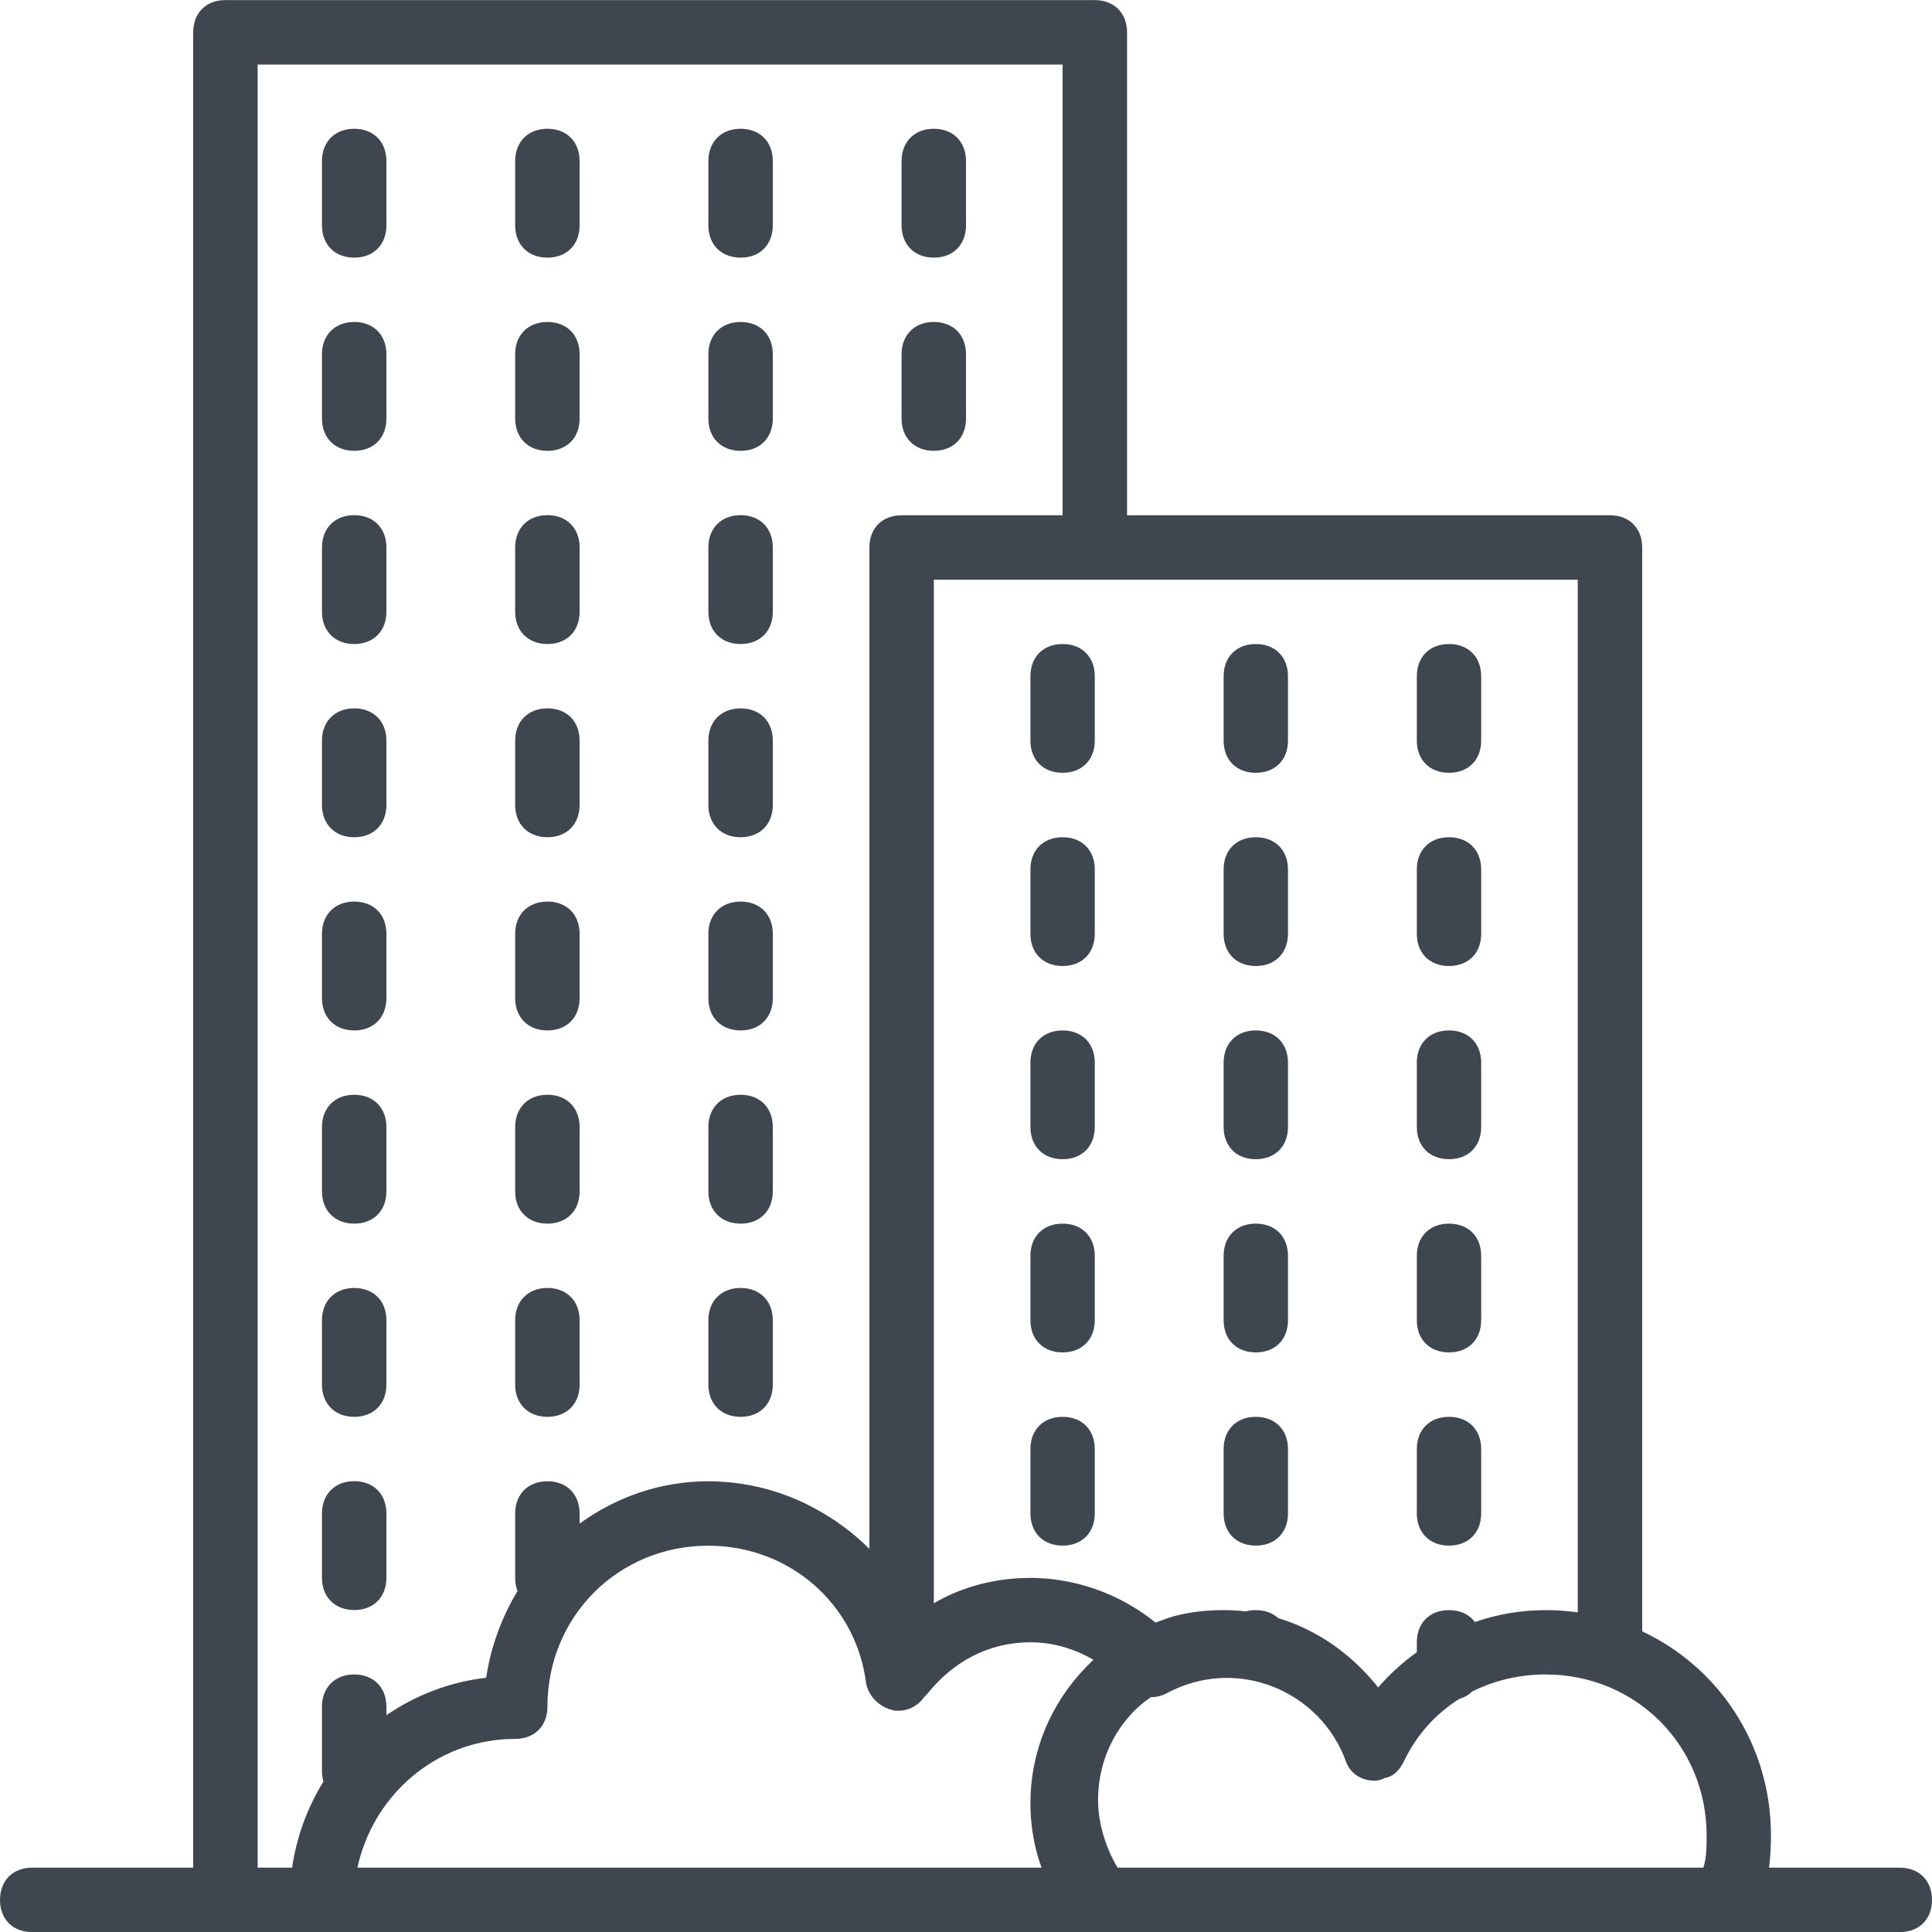 <svg width="20" height="20" viewBox="0 0 20 20" fill="none" xmlns="http://www.w3.org/2000/svg">
<g clip-path="url(#clip0)">
<path d="M19.667 19.334H18.313C18.327 19.225 18.333 19.113 18.333 19.001C18.333 18.06 17.792 17.259 17 16.888V5.668C17 5.468 16.867 5.334 16.667 5.334H11.667V0.334C11.667 0.134 11.533 0.001 11.333 0.001H2.333C2.133 0.001 2 0.134 2 0.334V19.334H0.333C0.133 19.334 0 19.468 0 19.668C0 19.868 0.133 20.001 0.333 20.001H2.333H3.333H11.333H17.9H19.667C19.867 20.001 20 19.868 20 19.668C20 19.468 19.867 19.334 19.667 19.334ZM16.333 16.691C16.224 16.676 16.113 16.668 16 16.668C15.748 16.668 15.502 16.71 15.268 16.791C15.21 16.713 15.117 16.668 15 16.668C14.8 16.668 14.667 16.801 14.667 17.001V17.103C14.54 17.194 14.423 17.298 14.316 17.413C14.3 17.431 14.283 17.449 14.267 17.468C13.991 17.122 13.635 16.872 13.232 16.751C13.175 16.698 13.095 16.668 13 16.668C12.963 16.668 12.928 16.672 12.896 16.681C12.821 16.672 12.744 16.668 12.667 16.668C12.458 16.668 12.223 16.695 12.032 16.772C12.008 16.78 11.985 16.788 11.962 16.797C11.731 16.61 11.462 16.475 11.178 16.401C11.175 16.4 11.172 16.399 11.169 16.398C11.144 16.392 11.119 16.386 11.094 16.381C11.074 16.376 11.054 16.372 11.033 16.369C11.024 16.367 11.015 16.365 11.007 16.364C10.985 16.36 10.964 16.357 10.942 16.354C10.932 16.352 10.923 16.351 10.913 16.35C10.893 16.347 10.873 16.345 10.853 16.343C10.838 16.342 10.824 16.341 10.809 16.34C10.793 16.339 10.778 16.337 10.762 16.337C10.73 16.335 10.698 16.334 10.667 16.334C10.642 16.334 10.618 16.335 10.594 16.336C10.578 16.336 10.562 16.337 10.546 16.338C10.54 16.338 10.533 16.339 10.527 16.339C10.223 16.359 9.925 16.445 9.667 16.597V6.001H11.333H16.333V16.691V16.691ZM2.667 0.668H11V5.334H9.333C9.133 5.334 9 5.468 9 5.668V16.034C8.83 15.864 8.633 15.72 8.419 15.607C8.401 15.597 8.382 15.587 8.362 15.578C8.355 15.574 8.347 15.57 8.34 15.566C8.102 15.451 7.843 15.375 7.573 15.347C7.569 15.347 7.565 15.346 7.561 15.346C7.53 15.343 7.498 15.34 7.466 15.339C7.458 15.338 7.45 15.338 7.441 15.337C7.405 15.335 7.369 15.334 7.333 15.334C6.837 15.334 6.378 15.498 6 15.772V15.668C6 15.468 5.867 15.334 5.667 15.334C5.467 15.334 5.333 15.468 5.333 15.668V16.334C5.333 16.384 5.342 16.43 5.357 16.471C5.194 16.741 5.081 17.045 5.033 17.368C4.65 17.412 4.299 17.55 4 17.756V17.668C4 17.468 3.867 17.334 3.667 17.334C3.467 17.334 3.333 17.468 3.333 17.668V18.334C3.333 18.373 3.339 18.41 3.348 18.443C3.183 18.71 3.07 19.013 3.024 19.334H2.667V0.668H2.667ZM5.182 18.008C5.188 18.007 5.195 18.007 5.202 18.006C5.219 18.005 5.237 18.004 5.254 18.003C5.281 18.002 5.307 18.001 5.333 18.001C5.533 18.001 5.667 17.868 5.667 17.668C5.667 16.734 6.4 16.001 7.333 16.001C8.167 16.001 8.867 16.601 8.967 17.434C8.989 17.524 9.043 17.599 9.116 17.648C9.121 17.651 9.125 17.654 9.13 17.657C9.135 17.66 9.14 17.664 9.146 17.667C9.158 17.673 9.171 17.68 9.184 17.685C9.185 17.685 9.185 17.685 9.186 17.686C9.201 17.692 9.217 17.697 9.233 17.701C9.233 17.701 9.233 17.701 9.233 17.701C9.253 17.708 9.276 17.71 9.3 17.709C9.409 17.711 9.511 17.651 9.567 17.568C9.567 17.568 9.567 17.568 9.567 17.568L9.6 17.534C9.867 17.201 10.233 17.001 10.667 17.001C10.892 17.001 11.117 17.064 11.319 17.182C10.921 17.556 10.696 18.043 10.669 18.565C10.668 18.599 10.667 18.633 10.667 18.668C10.667 18.899 10.705 19.122 10.782 19.334H3.7C3.856 18.617 4.45 18.074 5.182 18.008ZM11.569 19.334C11.441 19.119 11.367 18.864 11.367 18.634C11.367 18.266 11.512 17.934 11.762 17.691C11.809 17.647 11.86 17.606 11.914 17.569C11.966 17.569 12.019 17.558 12.067 17.534C12.8 17.134 13.667 17.501 13.933 18.234C13.967 18.334 14.067 18.434 14.233 18.434C14.265 18.434 14.3 18.424 14.335 18.406C14.419 18.393 14.485 18.331 14.533 18.234C14.662 17.96 14.863 17.741 15.106 17.587C15.159 17.572 15.204 17.546 15.239 17.511C15.469 17.396 15.728 17.334 16 17.334C16.933 17.334 17.667 18.068 17.667 19.001C17.667 19.101 17.667 19.234 17.633 19.334H11.569V19.334Z" fill="#3E474F"/>
<path d="M11 8.667C10.8 8.667 10.667 8.8 10.667 9V9.667C10.667 9.867 10.8 10 11 10C11.2 10 11.333 9.867 11.333 9.667V9C11.333 8.8 11.2 8.667 11 8.667Z" fill="#3E474F"/>
<path d="M11 14.667C10.8 14.667 10.667 14.8 10.667 15V15.667C10.667 15.867 10.8 16 11 16C11.2 16 11.333 15.867 11.333 15.667V15C11.333 14.8 11.2 14.667 11 14.667Z" fill="#3E474F"/>
<path d="M11 10.667C10.8 10.667 10.667 10.8 10.667 11V11.667C10.667 11.867 10.8 12 11 12C11.2 12 11.333 11.867 11.333 11.667V11C11.333 10.8 11.2 10.667 11 10.667Z" fill="#3E474F"/>
<path d="M11 12.667C10.8 12.667 10.667 12.8 10.667 13V13.667C10.667 13.867 10.8 14 11 14C11.2 14 11.333 13.867 11.333 13.667V13C11.333 12.8 11.2 12.667 11 12.667Z" fill="#3E474F"/>
<path d="M11 6.667C10.8 6.667 10.667 6.8 10.667 7V7.667C10.667 7.867 10.8 8 11 8C11.2 8 11.333 7.867 11.333 7.667V7C11.333 6.8 11.2 6.667 11 6.667Z" fill="#3E474F"/>
<path d="M13 10C13.2 10 13.333 9.867 13.333 9.667V9C13.333 8.8 13.2 8.667 13 8.667C12.8 8.667 12.667 8.8 12.667 9V9.667C12.667 9.867 12.8 10 13 10Z" fill="#3E474F"/>
<path d="M13 8C13.2 8 13.333 7.867 13.333 7.667V7C13.333 6.8 13.2 6.667 13 6.667C12.8 6.667 12.667 6.8 12.667 7V7.667C12.667 7.867 12.8 8 13 8Z" fill="#3E474F"/>
<path d="M13 12C13.2 12 13.333 11.867 13.333 11.667V11C13.333 10.8 13.2 10.667 13 10.667C12.8 10.667 12.667 10.8 12.667 11V11.667C12.667 11.867 12.8 12 13 12Z" fill="#3E474F"/>
<path d="M13 14C13.2 14 13.333 13.867 13.333 13.667V13C13.333 12.8 13.2 12.667 13 12.667C12.8 12.667 12.667 12.8 12.667 13V13.667C12.667 13.867 12.8 14 13 14Z" fill="#3E474F"/>
<path d="M13 16C13.2 16 13.333 15.867 13.333 15.667V15C13.333 14.8 13.2 14.667 13 14.667C12.8 14.667 12.667 14.8 12.667 15V15.667C12.667 15.867 12.8 16 13 16Z" fill="#3E474F"/>
<path d="M15 12C15.2 12 15.333 11.867 15.333 11.667V11C15.333 10.8 15.2 10.667 15 10.667C14.8 10.667 14.667 10.8 14.667 11V11.667C14.667 11.867 14.8 12 15 12Z" fill="#3E474F"/>
<path d="M15 10C15.2 10 15.333 9.867 15.333 9.667V9C15.333 8.8 15.2 8.667 15 8.667C14.8 8.667 14.667 8.8 14.667 9V9.667C14.667 9.867 14.8 10 15 10Z" fill="#3E474F"/>
<path d="M15 16C15.2 16 15.333 15.867 15.333 15.667V15C15.333 14.8 15.2 14.667 15 14.667C14.8 14.667 14.667 14.8 14.667 15V15.667C14.667 15.867 14.8 16 15 16Z" fill="#3E474F"/>
<path d="M15 14C15.2 14 15.333 13.867 15.333 13.667V13C15.333 12.8 15.2 12.667 15 12.667C14.8 12.667 14.667 12.8 14.667 13V13.667C14.667 13.867 14.8 14 15 14Z" fill="#3E474F"/>
<path d="M15 8C15.2 8 15.333 7.867 15.333 7.667V7C15.333 6.8 15.2 6.667 15 6.667C14.8 6.667 14.667 6.8 14.667 7V7.667C14.667 7.867 14.8 8 15 8Z" fill="#3E474F"/>
<path d="M3.667 12.667C3.867 12.667 4 12.533 4 12.333V11.667C4 11.467 3.867 11.333 3.667 11.333C3.467 11.333 3.333 11.467 3.333 11.667V12.333C3.333 12.533 3.467 12.667 3.667 12.667Z" fill="#3E474F"/>
<path d="M3.667 14.667C3.867 14.667 4 14.533 4 14.333V13.667C4 13.467 3.867 13.333 3.667 13.333C3.467 13.333 3.333 13.467 3.333 13.667V14.333C3.333 14.533 3.467 14.667 3.667 14.667Z" fill="#3E474F"/>
<path d="M3.667 16.667C3.867 16.667 4 16.533 4 16.333V15.667C4 15.467 3.867 15.333 3.667 15.333C3.467 15.333 3.333 15.467 3.333 15.667V16.333C3.333 16.533 3.467 16.667 3.667 16.667Z" fill="#3E474F"/>
<path d="M3.667 2.667C3.867 2.667 4 2.533 4 2.333V1.667C4 1.467 3.867 1.333 3.667 1.333C3.467 1.333 3.333 1.467 3.333 1.667V2.333C3.333 2.533 3.467 2.667 3.667 2.667Z" fill="#3E474F"/>
<path d="M3.667 4.667C3.867 4.667 4 4.533 4 4.333V3.667C4 3.467 3.867 3.333 3.667 3.333C3.467 3.333 3.333 3.467 3.333 3.667V4.333C3.333 4.533 3.467 4.667 3.667 4.667Z" fill="#3E474F"/>
<path d="M3.667 6.667C3.867 6.667 4 6.533 4 6.333V5.667C4 5.467 3.867 5.333 3.667 5.333C3.467 5.333 3.333 5.467 3.333 5.667V6.333C3.333 6.533 3.467 6.667 3.667 6.667Z" fill="#3E474F"/>
<path d="M3.667 8.667C3.867 8.667 4 8.533 4 8.333V7.667C4 7.467 3.867 7.333 3.667 7.333C3.467 7.333 3.333 7.467 3.333 7.667V8.333C3.333 8.533 3.467 8.667 3.667 8.667Z" fill="#3E474F"/>
<path d="M3.667 10.667C3.867 10.667 4 10.533 4 10.333V9.667C4 9.467 3.867 9.333 3.667 9.333C3.467 9.333 3.333 9.467 3.333 9.667V10.333C3.333 10.533 3.467 10.667 3.667 10.667Z" fill="#3E474F"/>
<path d="M5.667 4.667C5.867 4.667 6 4.533 6 4.333V3.667C6 3.467 5.867 3.333 5.667 3.333C5.467 3.333 5.333 3.467 5.333 3.667V4.333C5.333 4.533 5.467 4.667 5.667 4.667Z" fill="#3E474F"/>
<path d="M5.667 2.667C5.867 2.667 6 2.533 6 2.333V1.667C6 1.467 5.867 1.333 5.667 1.333C5.467 1.333 5.333 1.467 5.333 1.667V2.333C5.333 2.533 5.467 2.667 5.667 2.667Z" fill="#3E474F"/>
<path d="M5.667 8.667C5.867 8.667 6 8.533 6 8.333V7.667C6 7.467 5.867 7.333 5.667 7.333C5.467 7.333 5.333 7.467 5.333 7.667V8.333C5.333 8.533 5.467 8.667 5.667 8.667Z" fill="#3E474F"/>
<path d="M5.667 6.667C5.867 6.667 6 6.533 6 6.333V5.667C6 5.467 5.867 5.333 5.667 5.333C5.467 5.333 5.333 5.467 5.333 5.667V6.333C5.333 6.533 5.467 6.667 5.667 6.667Z" fill="#3E474F"/>
<path d="M5.667 10.667C5.867 10.667 6 10.533 6 10.333V9.667C6 9.467 5.867 9.333 5.667 9.333C5.467 9.333 5.333 9.467 5.333 9.667V10.333C5.333 10.533 5.467 10.667 5.667 10.667Z" fill="#3E474F"/>
<path d="M5.667 12.667C5.867 12.667 6 12.533 6 12.333V11.667C6 11.467 5.867 11.333 5.667 11.333C5.467 11.333 5.333 11.467 5.333 11.667V12.333C5.333 12.533 5.467 12.667 5.667 12.667Z" fill="#3E474F"/>
<path d="M5.667 14.667C5.867 14.667 6 14.533 6 14.333V13.667C6 13.467 5.867 13.333 5.667 13.333C5.467 13.333 5.333 13.467 5.333 13.667V14.333C5.333 14.533 5.467 14.667 5.667 14.667Z" fill="#3E474F"/>
<path d="M7.667 6.667C7.867 6.667 8 6.533 8 6.333V5.667C8 5.467 7.867 5.333 7.667 5.333C7.467 5.333 7.333 5.467 7.333 5.667V6.333C7.333 6.533 7.467 6.667 7.667 6.667Z" fill="#3E474F"/>
<path d="M7.667 4.667C7.867 4.667 8 4.533 8 4.333V3.667C8 3.467 7.867 3.333 7.667 3.333C7.467 3.333 7.333 3.467 7.333 3.667V4.333C7.333 4.533 7.467 4.667 7.667 4.667Z" fill="#3E474F"/>
<path d="M7.667 2.667C7.867 2.667 8 2.533 8 2.333V1.667C8 1.467 7.867 1.333 7.667 1.333C7.467 1.333 7.333 1.467 7.333 1.667V2.333C7.333 2.533 7.467 2.667 7.667 2.667Z" fill="#3E474F"/>
<path d="M7.667 14.667C7.867 14.667 8 14.533 8 14.333V13.667C8 13.467 7.867 13.333 7.667 13.333C7.467 13.333 7.333 13.467 7.333 13.667V14.333C7.333 14.533 7.467 14.667 7.667 14.667Z" fill="#3E474F"/>
<path d="M7.667 12.667C7.867 12.667 8 12.533 8 12.333V11.667C8 11.467 7.867 11.333 7.667 11.333C7.467 11.333 7.333 11.467 7.333 11.667V12.333C7.333 12.533 7.467 12.667 7.667 12.667Z" fill="#3E474F"/>
<path d="M7.667 10.667C7.867 10.667 8 10.533 8 10.333V9.667C8 9.467 7.867 9.333 7.667 9.333C7.467 9.333 7.333 9.467 7.333 9.667V10.333C7.333 10.533 7.467 10.667 7.667 10.667Z" fill="#3E474F"/>
<path d="M7.667 8.667C7.867 8.667 8 8.533 8 8.333V7.667C8 7.467 7.867 7.333 7.667 7.333C7.467 7.333 7.333 7.467 7.333 7.667V8.333C7.333 8.533 7.467 8.667 7.667 8.667Z" fill="#3E474F"/>
<path d="M9.667 4.667C9.867 4.667 10 4.533 10 4.333V3.667C10 3.467 9.867 3.333 9.667 3.333C9.467 3.333 9.333 3.467 9.333 3.667V4.333C9.333 4.533 9.467 4.667 9.667 4.667Z" fill="#3E474F"/>
<path d="M9.667 2.667C9.867 2.667 10 2.533 10 2.333V1.667C10 1.467 9.867 1.333 9.667 1.333C9.467 1.333 9.333 1.467 9.333 1.667V2.333C9.333 2.533 9.467 2.667 9.667 2.667Z" fill="#3E474F"/>
</g>
<defs>
<clipPath id="clip0">
<rect width="20" height="20" fill="white"/>
</clipPath>
</defs>
</svg>

